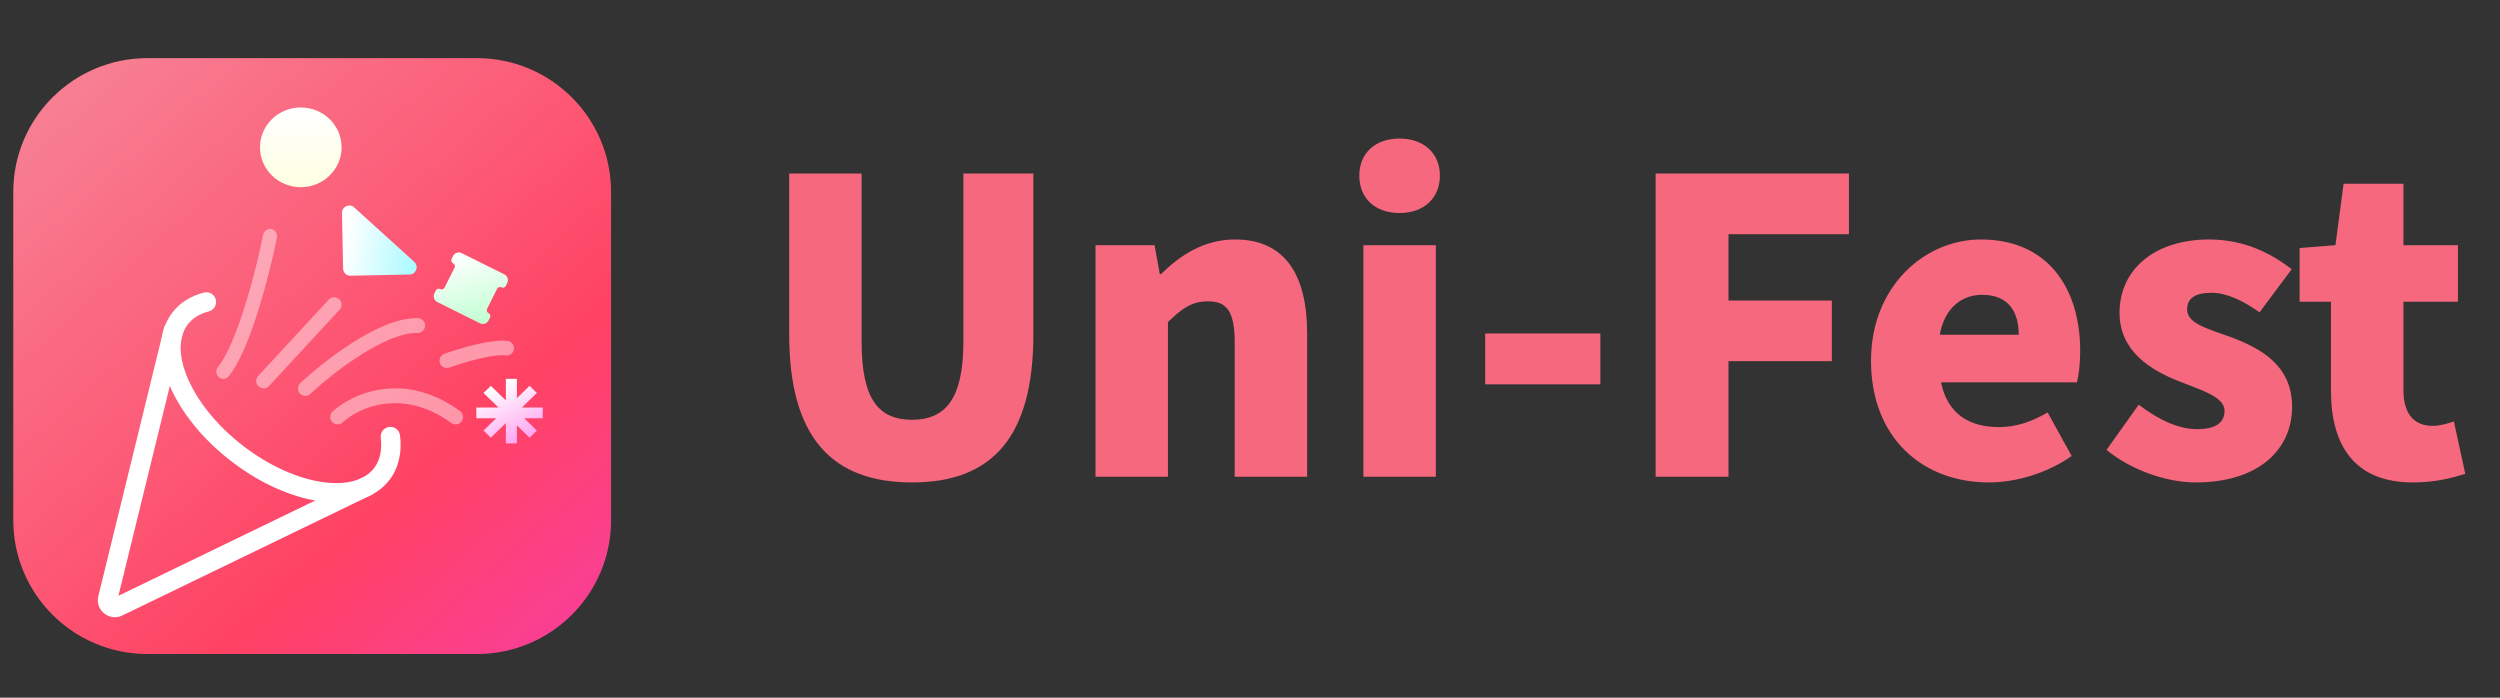 <svg width="215" height="60" viewBox="0 0 215 60" fill="none" xmlns="http://www.w3.org/2000/svg">
<rect x="0" y="0" width="215" height="60" fill="#333333" stroke="none"/>
<path d="M78.44 41.49C71.475 41.49 67.87 37.535 67.87 28.75V14.925H74.1V29.415C74.1 34.35 75.57 36.1 78.44 36.1C81.275 36.1 82.85 34.35 82.85 29.415V14.925H88.87V28.75C88.87 37.535 85.37 41.49 78.44 41.49ZM94.214 41V21.085H99.289L99.744 23.57H99.849C101.494 21.96 103.524 20.595 106.219 20.595C110.559 20.595 112.414 23.71 112.414 28.68V41H106.184V29.45C106.184 26.685 105.449 25.915 103.874 25.915C102.474 25.915 101.634 26.545 100.444 27.7V41H94.214ZM117.251 41V21.085H123.481V41H117.251ZM120.366 18.32C118.266 18.32 116.901 17.06 116.901 15.1C116.901 13.175 118.266 11.915 120.366 11.915C122.431 11.915 123.831 13.175 123.831 15.1C123.831 17.06 122.431 18.32 120.366 18.32ZM127.727 33.055V28.68H137.632V33.055H127.727ZM142.385 41V14.925H159.01V20.14H148.65V25.845H157.54V31.06H148.65V41H142.385ZM171.057 41.49C165.317 41.49 160.907 37.64 160.907 31.025C160.907 24.585 165.562 20.595 170.357 20.595C176.097 20.595 178.897 24.76 178.897 30.185C178.897 31.305 178.757 32.39 178.617 32.88H166.927C167.487 35.61 169.377 36.73 171.897 36.73C173.332 36.73 174.662 36.31 176.097 35.47L178.162 39.215C176.097 40.685 173.367 41.49 171.057 41.49ZM166.822 28.785H173.612C173.612 26.825 172.737 25.355 170.462 25.355C168.747 25.355 167.242 26.44 166.822 28.785ZM188.826 41.49C186.236 41.49 183.191 40.37 181.161 38.69L183.926 34.805C185.746 36.17 187.391 36.905 188.966 36.905C190.611 36.905 191.311 36.31 191.311 35.33C191.311 34.14 189.386 33.58 187.356 32.775C184.976 31.83 182.281 30.22 182.281 26.895C182.281 23.15 185.326 20.595 189.981 20.595C193.096 20.595 195.406 21.855 197.086 23.15L194.321 26.86C192.886 25.845 191.486 25.18 190.191 25.18C188.756 25.18 188.091 25.67 188.091 26.615C188.091 27.805 189.806 28.26 191.871 28.995C194.356 29.94 197.121 31.375 197.121 34.98C197.121 38.655 194.251 41.49 188.826 41.49ZM207.499 41.49C202.494 41.49 200.464 38.305 200.464 33.615V25.95H197.769V21.33L200.849 21.085L201.549 15.8H206.694V21.085H211.384V25.95H206.694V33.545C206.694 35.75 207.744 36.625 209.214 36.625C209.844 36.625 210.544 36.415 211.034 36.24L212.014 40.755C210.964 41.07 209.529 41.49 207.499 41.49Z" fill="#F5687E"/>
<path d="M1.143 16.504C1.143 10.151 6.31 5 12.684 5L41.011 5C47.385 5 52.552 10.151 52.552 16.504L52.552 44.742C52.552 51.096 47.385 56.246 41.011 56.246L12.684 56.246C6.31 56.246 1.143 51.096 1.143 44.742L1.143 16.504Z" fill="url(#paint0_linear_3983_706)"/>
<path fill-rule="evenodd" clip-rule="evenodd" d="M44.456 32.581H43.504V34.436L42.214 33.183L41.584 33.795L42.874 35.048H40.965V35.972H42.671L41.584 37.028L42.214 37.64L43.504 36.387V38.13H44.456V36.584L45.542 37.64L46.172 37.028L45.086 35.972H46.677V35.048H44.882L46.172 33.795L45.542 33.183L44.456 34.239V32.581Z" fill="url(#paint1_linear_3983_706)"/>
<path fill-rule="evenodd" clip-rule="evenodd" d="M10.514 52.933C9.401 53.472 8.162 52.471 8.457 51.269L14.154 28.008L15.777 28.406L10.186 51.236L31.342 40.996L32.071 42.5L10.514 52.933Z" fill="white"/>
<path fill-rule="evenodd" clip-rule="evenodd" d="M33.472 36.715C33.931 36.659 34.347 36.986 34.403 37.444C34.573 38.849 34.32 40.208 33.483 41.29C32.171 42.987 29.877 43.455 27.484 43.11C25.063 42.76 22.341 41.563 19.856 39.642C17.371 37.72 15.528 35.386 14.581 33.13C13.645 30.901 13.521 28.563 14.834 26.867C15.509 25.993 16.458 25.44 17.539 25.161C17.986 25.046 18.442 25.315 18.557 25.762C18.672 26.209 18.403 26.665 17.956 26.78C17.167 26.983 16.565 27.36 16.156 27.889C15.374 28.9 15.294 30.513 16.122 32.483C16.938 34.427 18.579 36.541 20.878 38.319C23.178 40.098 25.637 41.154 27.723 41.456C29.838 41.761 31.379 41.279 32.161 40.268C32.664 39.617 32.876 38.732 32.744 37.645C32.688 37.187 33.014 36.771 33.472 36.715Z" fill="white"/>
<path d="M29.377 12.671C29.377 14.564 27.806 16.098 25.868 16.098C23.93 16.098 22.359 14.564 22.359 12.671C22.359 10.778 23.93 9.243 25.868 9.243C27.806 9.243 29.377 10.778 29.377 12.671Z" fill="url(#paint2_linear_3983_706)"/>
<path d="M29.506 23.098L29.411 18.313C29.4 17.763 30.051 17.467 30.459 17.836L35.626 22.52C36.046 22.901 35.785 23.6 35.217 23.611L30.145 23.712C29.799 23.719 29.513 23.444 29.506 23.098Z" fill="url(#paint3_linear_3983_706)"/>
<path fill-rule="evenodd" clip-rule="evenodd" d="M38.962 22.017C39.098 21.743 39.431 21.632 39.705 21.769L43.374 23.598C43.648 23.735 43.759 24.067 43.622 24.341L43.501 24.586C43.431 24.724 43.263 24.781 43.124 24.712C42.985 24.642 42.817 24.699 42.748 24.837L41.891 26.556C41.822 26.695 41.878 26.863 42.017 26.932C42.156 27.002 42.212 27.17 42.143 27.309L42.021 27.553C41.884 27.827 41.552 27.939 41.278 27.802L37.609 25.973C37.335 25.836 37.224 25.503 37.36 25.23L37.482 24.985C37.551 24.846 37.72 24.79 37.859 24.859C37.998 24.928 38.166 24.872 38.235 24.733L39.092 23.015C39.161 22.876 39.105 22.707 38.966 22.638C38.827 22.569 38.771 22.4 38.84 22.262L38.962 22.017Z" fill="url(#paint4_linear_3983_706)"/>
<path fill-rule="evenodd" clip-rule="evenodd" d="M23.348 19.702C23.674 19.771 23.883 20.102 23.815 20.439C23.516 21.935 22.955 24.313 22.241 26.602C21.884 27.747 21.486 28.878 21.06 29.87C20.638 30.853 20.172 31.736 19.67 32.358C19.457 32.622 19.077 32.657 18.822 32.436C18.566 32.215 18.532 31.822 18.746 31.558C19.141 31.069 19.552 30.31 19.959 29.363C20.362 28.425 20.745 27.338 21.094 26.219C21.792 23.98 22.343 21.646 22.635 20.186C22.703 19.849 23.022 19.632 23.348 19.702Z" fill="white" fill-opacity="0.44"/>
<path fill-rule="evenodd" clip-rule="evenodd" d="M29.171 25.731C29.431 25.969 29.448 26.37 29.209 26.629L23.142 33.192C22.903 33.45 22.499 33.467 22.24 33.23C21.98 32.992 21.963 32.591 22.202 32.333L28.269 25.769C28.507 25.511 28.911 25.494 29.171 25.731Z" fill="white" fill-opacity="0.44"/>
<path fill-rule="evenodd" clip-rule="evenodd" d="M31.026 30.523C29.271 31.633 27.641 32.982 26.683 33.88C26.428 34.12 26.029 34.105 25.792 33.847C25.555 33.589 25.569 33.186 25.825 32.947C26.829 32.004 28.522 30.603 30.356 29.443C31.274 28.863 32.239 28.336 33.181 27.957C34.116 27.581 35.067 27.336 35.944 27.361C36.293 27.371 36.567 27.664 36.557 28.015C36.548 28.367 36.258 28.644 35.909 28.635C35.273 28.617 34.503 28.797 33.647 29.141C32.798 29.483 31.902 29.969 31.026 30.523Z" fill="white" fill-opacity="0.44"/>
<path fill-rule="evenodd" clip-rule="evenodd" d="M41.094 30.872C40.142 31.102 39.206 31.405 38.639 31.611C38.314 31.73 37.954 31.562 37.836 31.237C37.717 30.912 37.885 30.552 38.21 30.433C38.813 30.214 39.795 29.897 40.799 29.654C41.776 29.418 42.872 29.227 43.654 29.322C43.998 29.364 44.242 29.677 44.2 30.02C44.158 30.364 43.846 30.608 43.502 30.567C42.969 30.501 42.072 30.636 41.094 30.872Z" fill="white" fill-opacity="0.44"/>
<path fill-rule="evenodd" clip-rule="evenodd" d="M38.816 36.378C34.554 33.291 30.785 35.1 29.465 36.328C29.208 36.568 28.806 36.553 28.568 36.295C28.329 36.038 28.344 35.635 28.601 35.396C30.243 33.867 34.683 31.815 39.56 35.346C39.844 35.552 39.908 35.95 39.703 36.235C39.497 36.52 39.101 36.584 38.816 36.378Z" fill="white" fill-opacity="0.44"/>
<defs>
<linearGradient id="paint0_linear_3983_706" x1="2.457" y1="6.637" x2="72.997" y2="85.858" gradientUnits="userSpaceOnUse">
<stop stop-color="#FF8699" stop-opacity="0.961"/>
<stop offset="0.454" stop-color="#FF4264"/>
<stop offset="1" stop-color="#EF39FF"/>
</linearGradient>
<linearGradient id="paint1_linear_3983_706" x1="43.821" y1="32.581" x2="47.614" y2="40.535" gradientUnits="userSpaceOnUse">
<stop stop-color="white"/>
<stop offset="1" stop-color="#FF6AE7"/>
</linearGradient>
<linearGradient id="paint2_linear_3983_706" x1="25.868" y1="9.243" x2="25.868" y2="16.098" gradientUnits="userSpaceOnUse">
<stop stop-color="white"/>
<stop offset="1" stop-color="#FEFFE0"/>
</linearGradient>
<linearGradient id="paint3_linear_3983_706" x1="29.76" y1="20.644" x2="38.578" y2="22.079" gradientUnits="userSpaceOnUse">
<stop stop-color="white"/>
<stop offset="1" stop-color="#86F8FF"/>
</linearGradient>
<linearGradient id="paint4_linear_3983_706" x1="39.936" y1="21.723" x2="41.831" y2="27.974" gradientUnits="userSpaceOnUse">
<stop stop-color="white"/>
<stop offset="1" stop-color="#BEFFD0"/>
</linearGradient>
</defs>
</svg>
